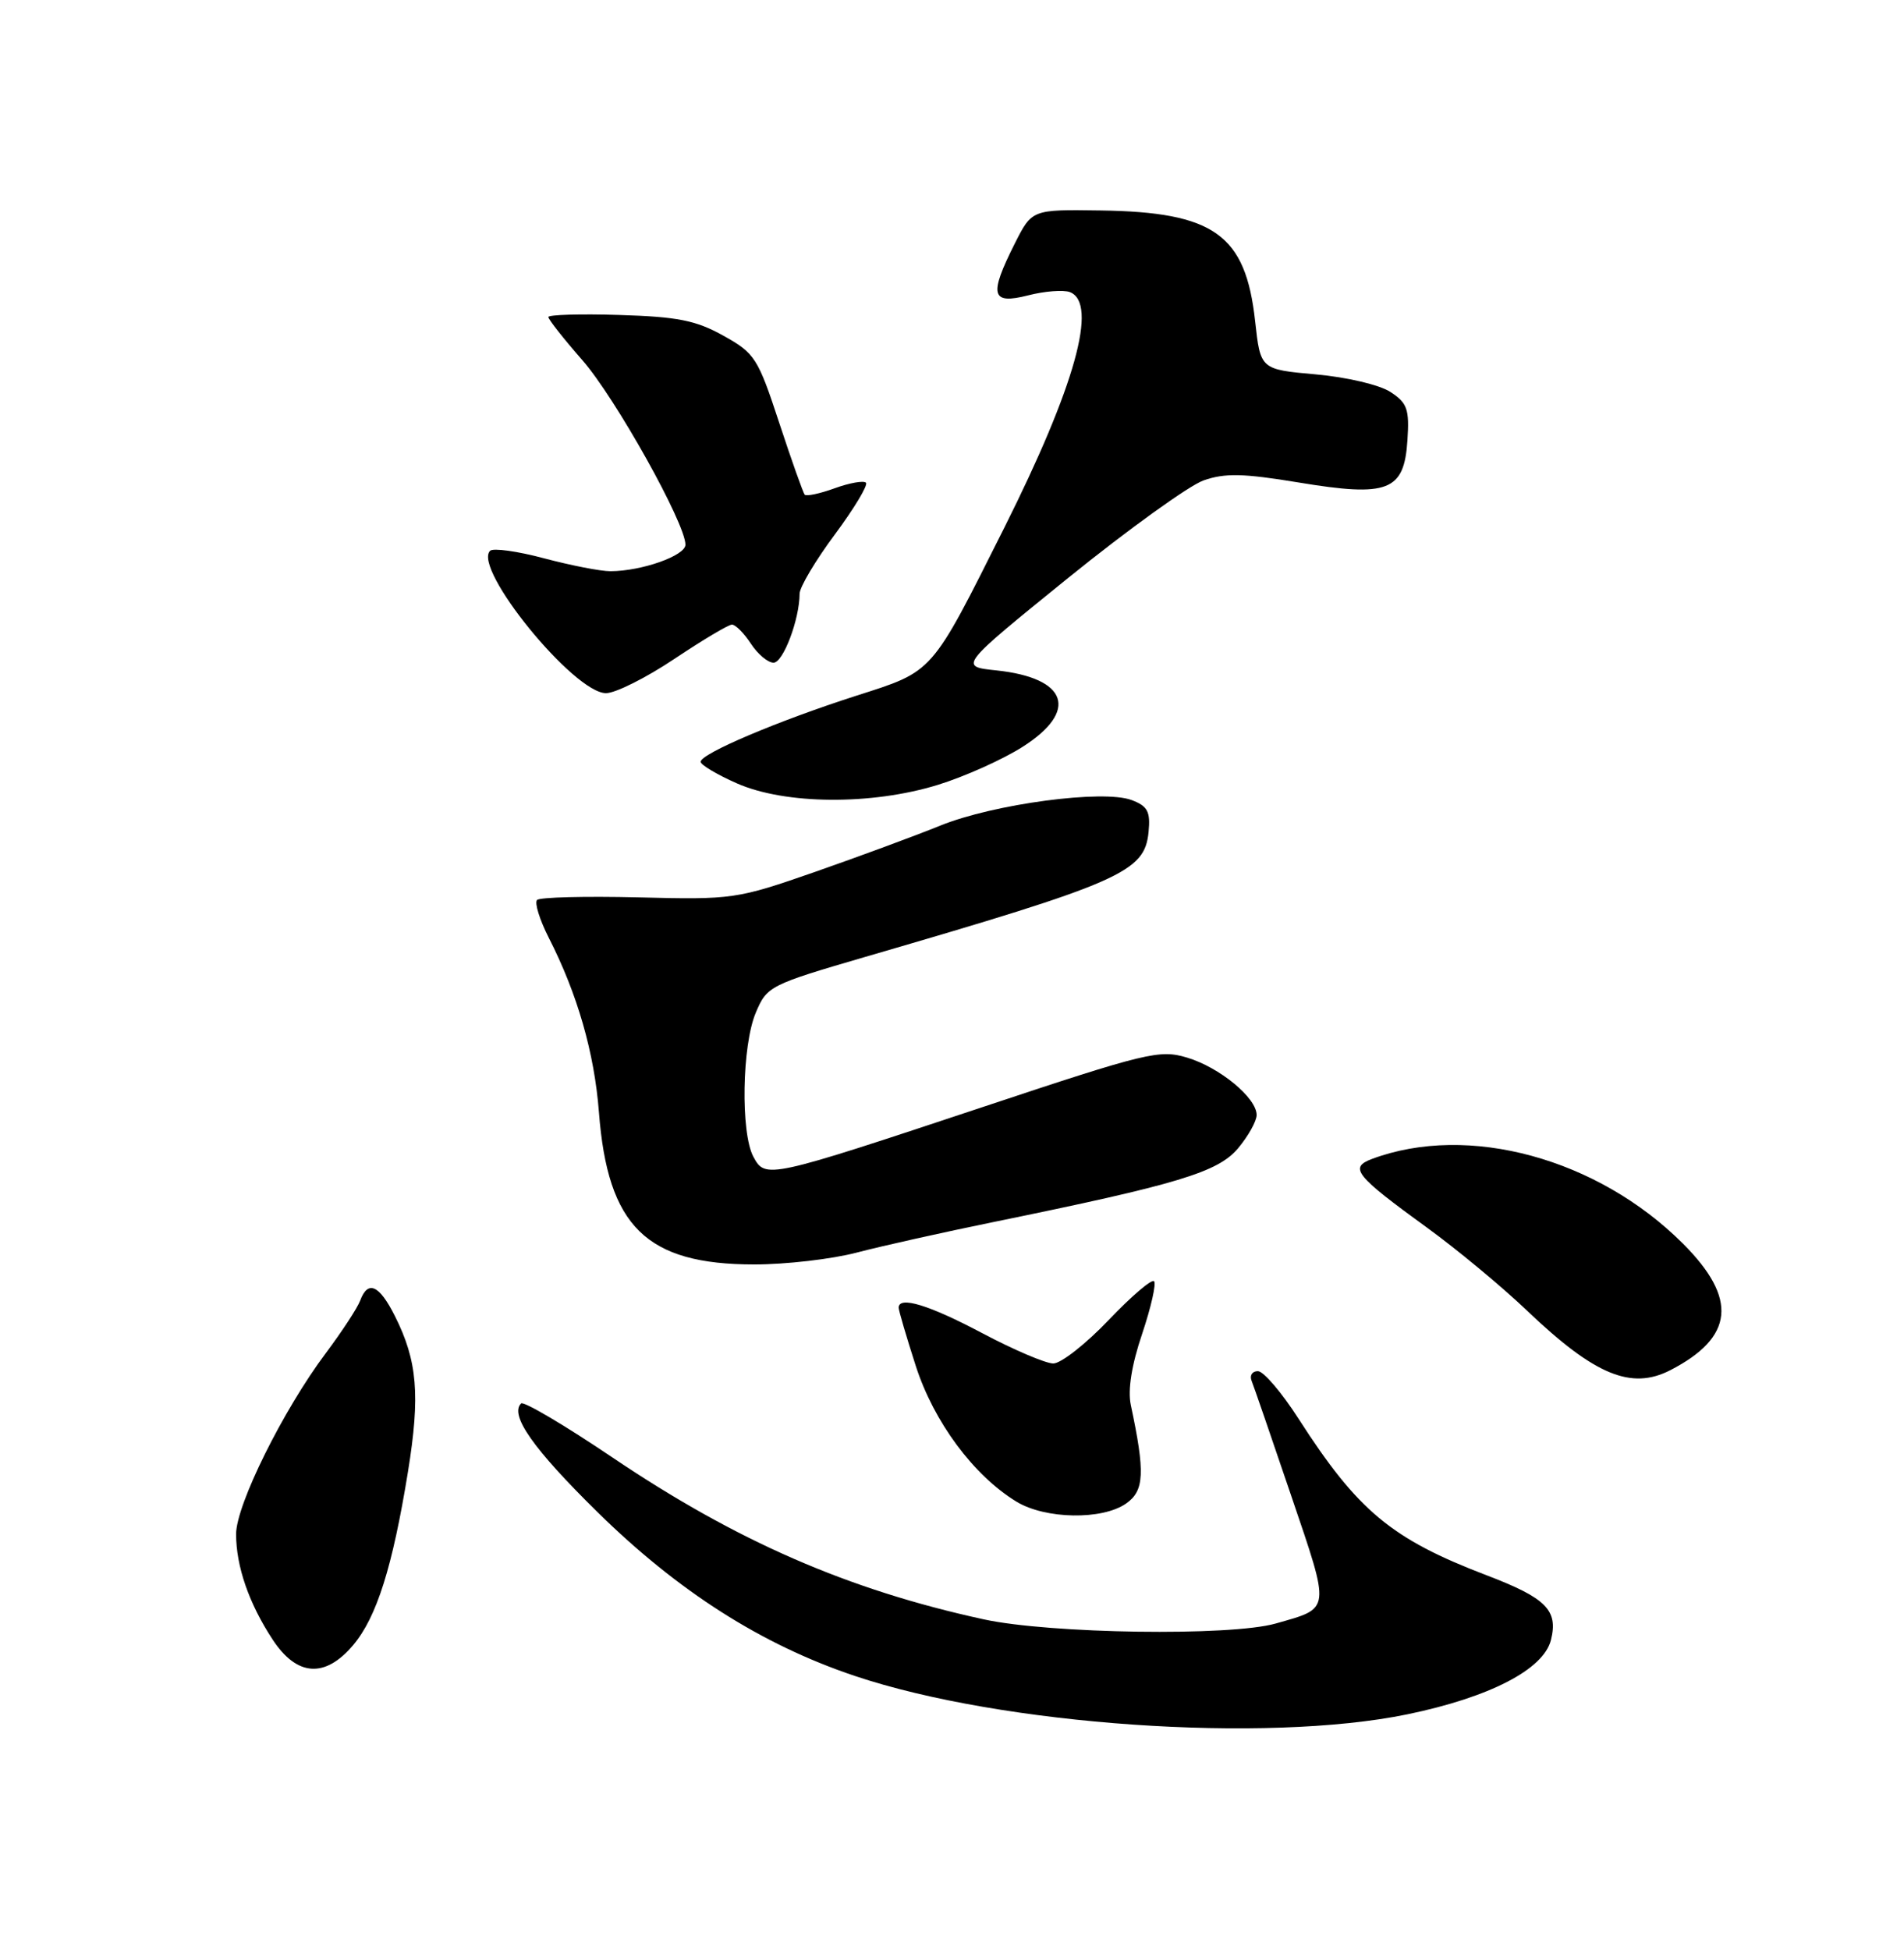 <?xml version="1.0" encoding="UTF-8" standalone="no"?>
<!DOCTYPE svg PUBLIC "-//W3C//DTD SVG 1.1//EN" "http://www.w3.org/Graphics/SVG/1.1/DTD/svg11.dtd" >
<svg xmlns="http://www.w3.org/2000/svg" xmlns:xlink="http://www.w3.org/1999/xlink" version="1.1" viewBox="0 0 250 256">
 <g >
 <path fill="currentColor"
d=" M 184.79 225.06 C 195.61 222.82 202.67 219.17 203.64 215.31 C 204.62 211.40 203.03 209.80 195.23 206.82 C 182.70 202.04 178.29 198.37 170.50 186.25 C 168.30 182.82 165.90 180.01 165.17 180.01 C 164.43 180.00 164.06 180.56 164.33 181.25 C 164.61 181.94 166.95 188.74 169.54 196.37 C 174.73 211.66 174.80 211.06 167.50 213.14 C 161.57 214.83 137.90 214.49 129.16 212.59 C 111.34 208.71 96.74 202.34 80.46 191.37 C 74.17 187.12 68.75 183.92 68.42 184.25 C 66.89 185.77 70.01 190.21 78.44 198.50 C 89.05 208.93 100.00 215.91 112.21 220.01 C 131.52 226.50 166.14 228.90 184.79 225.06 Z  M 46.39 215.95 C 49.46 212.30 51.54 205.71 53.57 193.20 C 55.19 183.18 54.81 178.64 51.84 172.75 C 49.79 168.67 48.30 168.02 47.29 170.75 C 46.93 171.71 44.90 174.81 42.79 177.63 C 37.17 185.12 31.00 197.57 31.00 201.40 C 31.00 205.63 32.69 210.52 35.80 215.25 C 38.99 220.10 42.69 220.35 46.39 215.95 Z  M 147.87 197.38 C 150.26 195.70 150.37 193.34 148.48 184.46 C 148.06 182.49 148.58 179.20 149.97 175.10 C 151.14 171.61 151.84 168.51 151.53 168.20 C 151.22 167.89 148.53 170.19 145.55 173.32 C 142.57 176.44 139.31 179.00 138.30 179.00 C 137.30 179.00 133.11 177.21 128.99 175.03 C 121.98 171.31 118.00 170.10 118.00 171.68 C 118.00 172.05 119.01 175.49 120.24 179.31 C 122.61 186.67 127.83 193.70 133.46 197.14 C 137.26 199.45 144.73 199.58 147.87 197.38 Z  M 219.32 179.88 C 227.69 175.56 228.20 170.49 220.99 163.28 C 209.78 152.06 192.76 147.43 180.14 152.15 C 177.11 153.29 177.93 154.31 187.36 161.16 C 191.29 164.01 197.20 168.91 200.50 172.06 C 209.38 180.53 214.18 182.52 219.32 179.88 Z  M 112.54 164.43 C 115.82 163.57 123.90 161.77 130.50 160.42 C 154.66 155.48 159.91 153.90 162.56 150.75 C 163.90 149.15 165.00 147.18 165.00 146.38 C 165.00 144.13 160.14 140.12 155.85 138.84 C 152.26 137.76 150.54 138.18 129.26 145.26 C 100.74 154.74 100.50 154.79 98.92 151.86 C 97.23 148.70 97.42 137.23 99.24 132.94 C 100.70 129.47 101.08 129.28 113.62 125.62 C 147.27 115.83 150.30 114.49 150.81 109.22 C 151.07 106.55 150.69 105.83 148.60 105.04 C 144.88 103.62 130.48 105.54 123.45 108.39 C 120.18 109.72 112.78 112.45 107.00 114.47 C 96.74 118.04 96.21 118.12 83.84 117.81 C 76.87 117.64 70.88 117.79 70.52 118.15 C 70.16 118.51 70.85 120.74 72.05 123.10 C 75.82 130.49 78.04 138.22 78.64 146.00 C 79.79 161.02 84.86 166.00 99.04 166.00 C 103.19 166.00 109.26 165.30 112.54 164.43 Z  M 123.14 103.04 C 126.64 101.96 131.64 99.72 134.25 98.06 C 141.69 93.34 140.20 89.00 130.82 88.01 C 125.90 87.50 125.90 87.50 140.23 75.89 C 148.12 69.51 156.13 63.74 158.03 63.07 C 160.83 62.09 163.24 62.14 170.50 63.34 C 182.28 65.29 184.37 64.48 184.80 57.80 C 185.07 53.72 184.78 52.90 182.57 51.46 C 181.16 50.53 176.83 49.51 172.77 49.15 C 165.50 48.50 165.50 48.50 164.80 42.15 C 163.55 30.79 159.42 27.84 144.50 27.63 C 135.50 27.50 135.50 27.50 133.25 31.96 C 129.82 38.77 130.13 40.01 134.98 38.78 C 137.16 38.22 139.64 38.03 140.48 38.35 C 144.21 39.79 141.17 50.71 131.87 69.27 C 122.16 88.63 122.66 88.06 112.39 91.35 C 102.12 94.65 92.00 98.94 92.00 100.01 C 92.00 100.41 94.14 101.69 96.75 102.84 C 103.10 105.64 114.45 105.72 123.14 103.04 Z  M 88.55 86.50 C 92.25 84.03 95.64 82.00 96.11 82.00 C 96.57 82.00 97.69 83.12 98.59 84.50 C 99.49 85.88 100.83 87.00 101.57 87.00 C 102.83 87.00 104.98 81.32 104.99 77.94 C 105.00 77.08 107.08 73.57 109.63 70.15 C 112.17 66.72 114.01 63.67 113.70 63.37 C 113.40 63.07 111.55 63.39 109.60 64.10 C 107.65 64.81 105.88 65.18 105.66 64.94 C 105.45 64.70 103.94 60.45 102.31 55.50 C 99.52 47.00 99.11 46.36 94.98 44.07 C 91.38 42.06 88.96 41.58 81.30 41.35 C 76.19 41.19 72.00 41.32 72.00 41.62 C 72.00 41.93 74.01 44.48 76.47 47.29 C 80.81 52.25 90.00 68.70 90.00 71.51 C 90.00 72.95 84.26 74.98 80.16 74.99 C 78.88 75.00 74.96 74.23 71.45 73.30 C 67.94 72.36 64.75 71.92 64.35 72.31 C 62.03 74.63 75.36 91.00 79.57 91.00 C 80.82 91.00 84.86 88.97 88.55 86.50 Z "/>
</g>
</svg>
